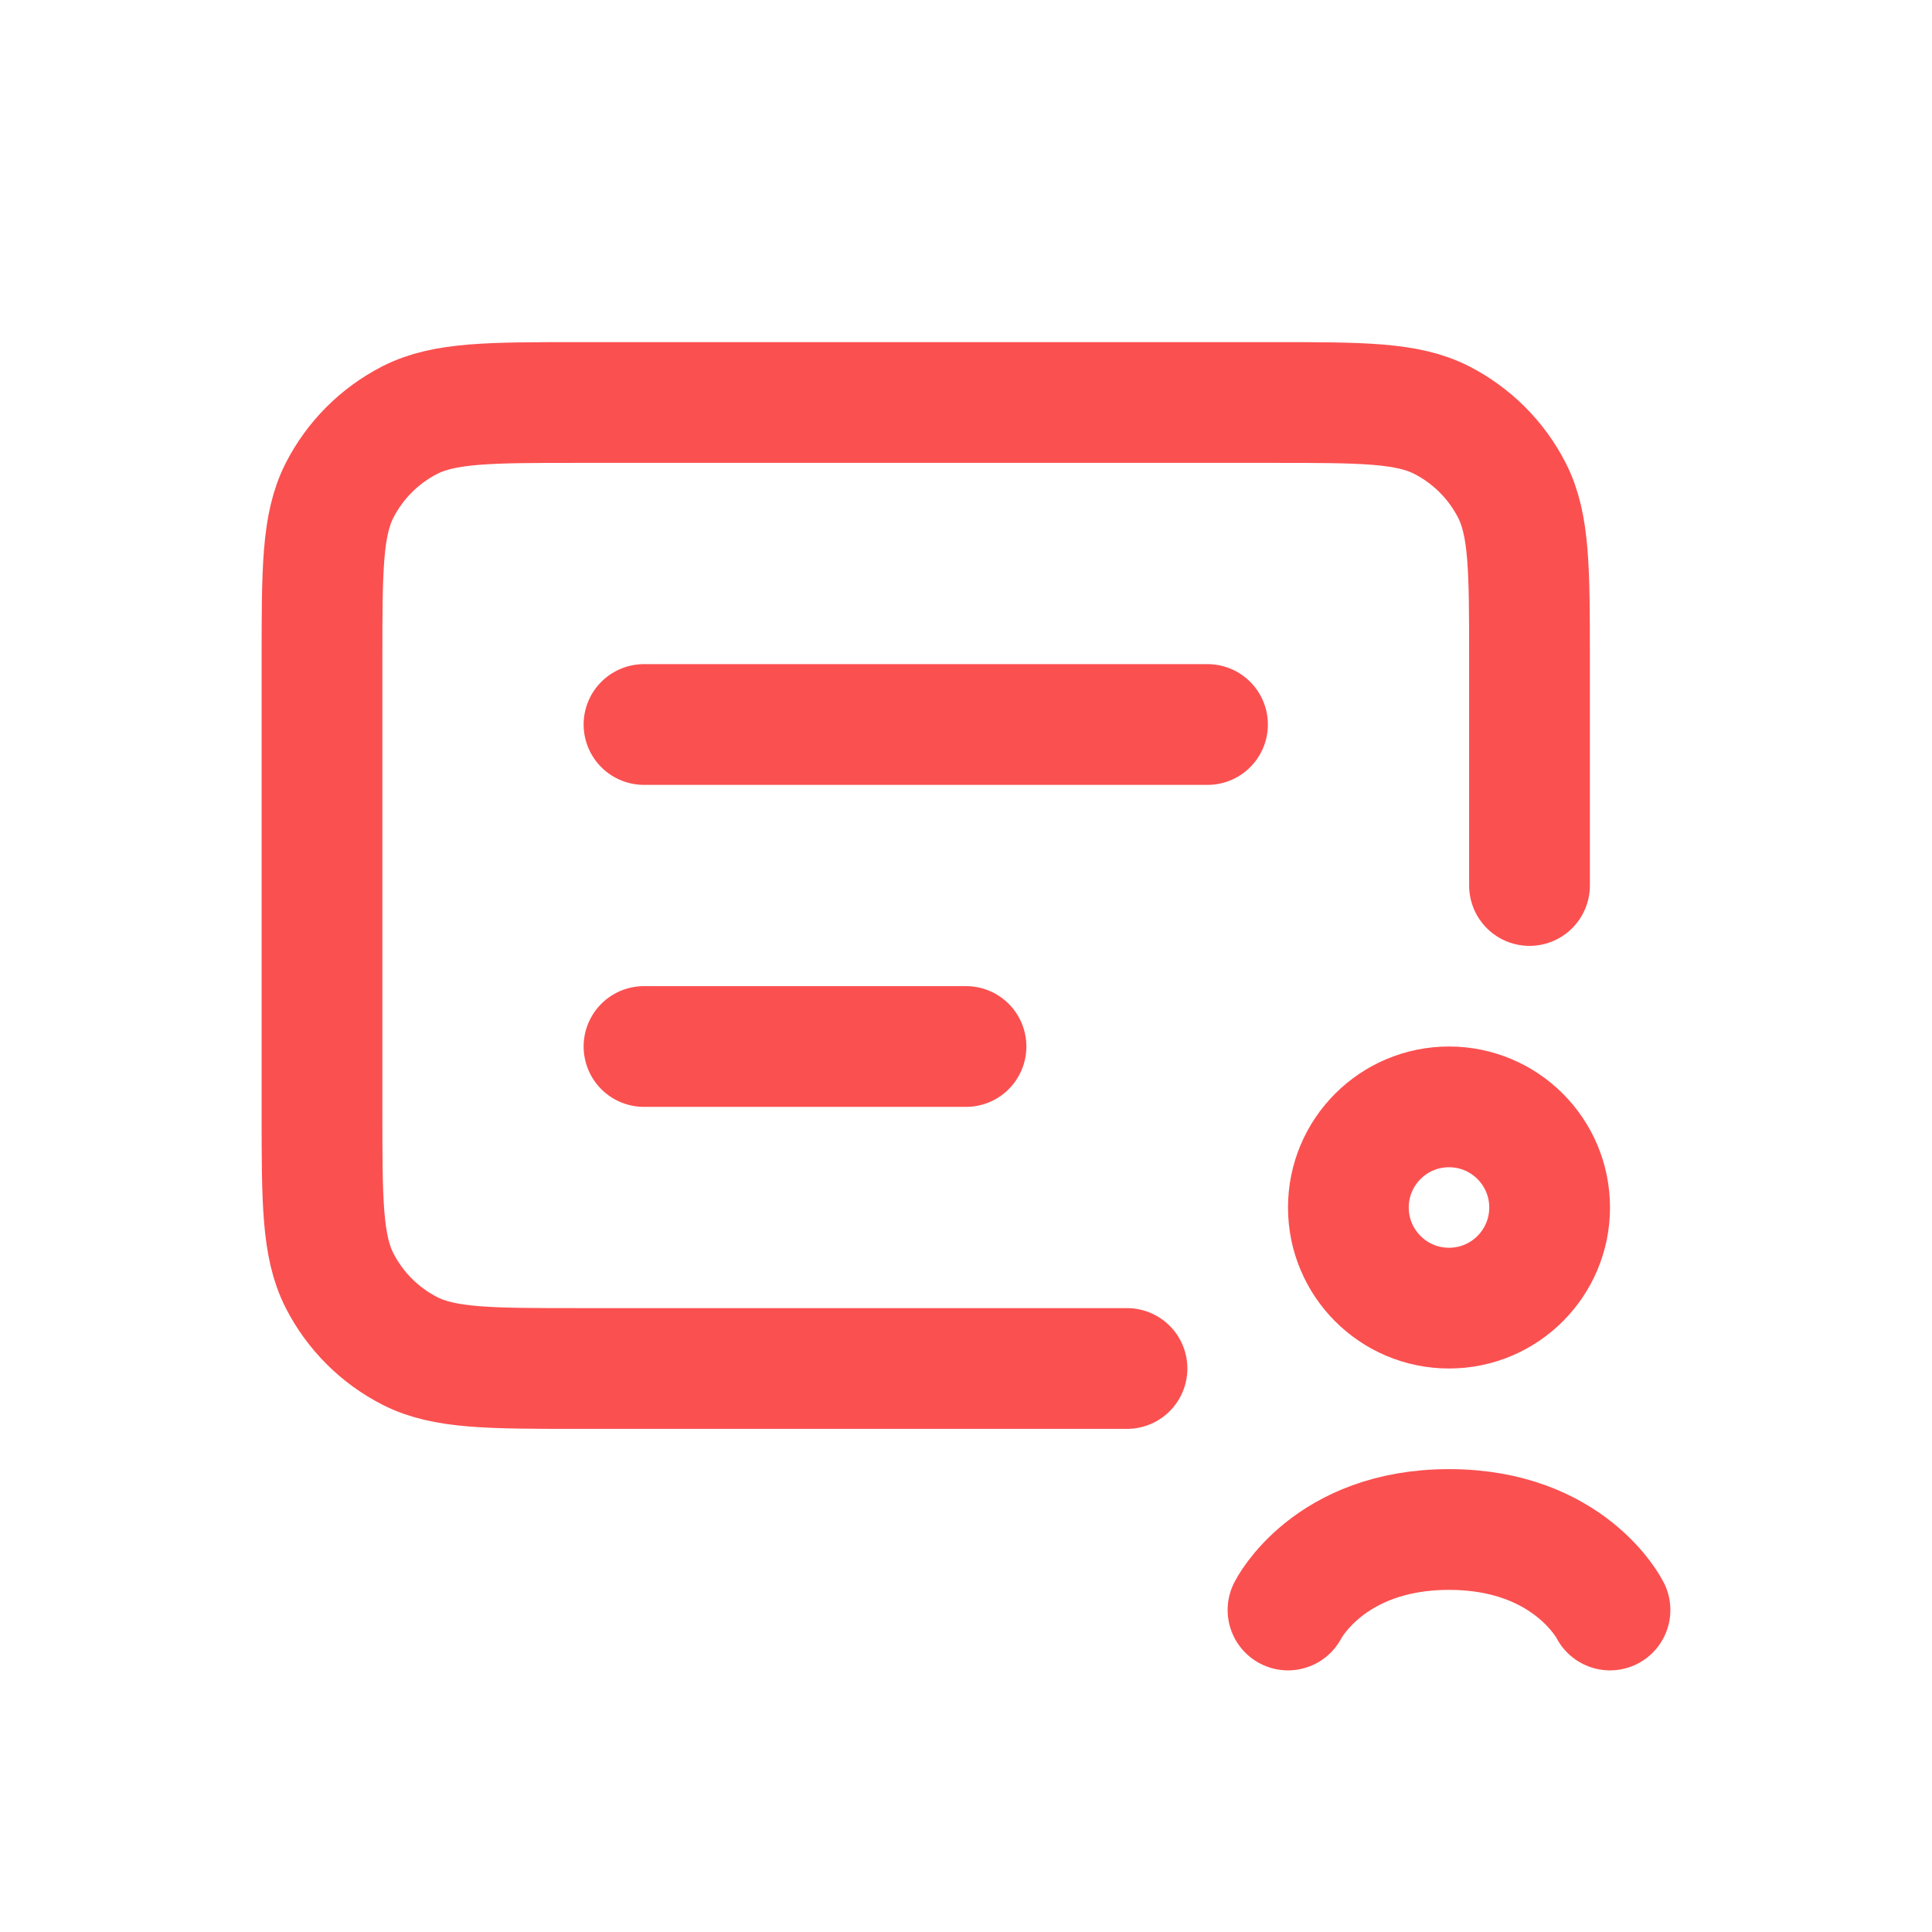 <svg width="24" height="24" viewBox="0 0 24 24" fill="none" xmlns="http://www.w3.org/2000/svg">
<path d="M19 11V8.2C19 7.08 19 6.52 18.782 6.092C18.59 5.716 18.284 5.41 17.908 5.218C17.48 5 16.92 5 15.8 5H7.2C6.08 5 5.52 5 5.092 5.218C4.716 5.41 4.41 5.716 4.218 6.092C4 6.52 4 7.08 4 8.2V13.8C4 14.92 4 15.48 4.218 15.908C4.41 16.284 4.716 16.59 5.092 16.782C5.52 17 6.08 17 7.2 17H14" stroke="#FB5050" stroke-width="1.5" stroke-linecap="round"/>
<path d="M8 13H12" stroke="#FB5050" stroke-width="1.5" stroke-linecap="round"/>
<path d="M8 9H15" stroke="#FB5050" stroke-width="1.5" stroke-linecap="round"/>
<circle cx="18" cy="15" r="1.25" stroke="#FB5050" stroke-width="1.5"/>
<path d="M20 20C20 20 19.5 19 18 19C16.5 19 16 20 16 20" stroke="#FB5050" stroke-width="1.5" stroke-linecap="round"/>
</svg>
